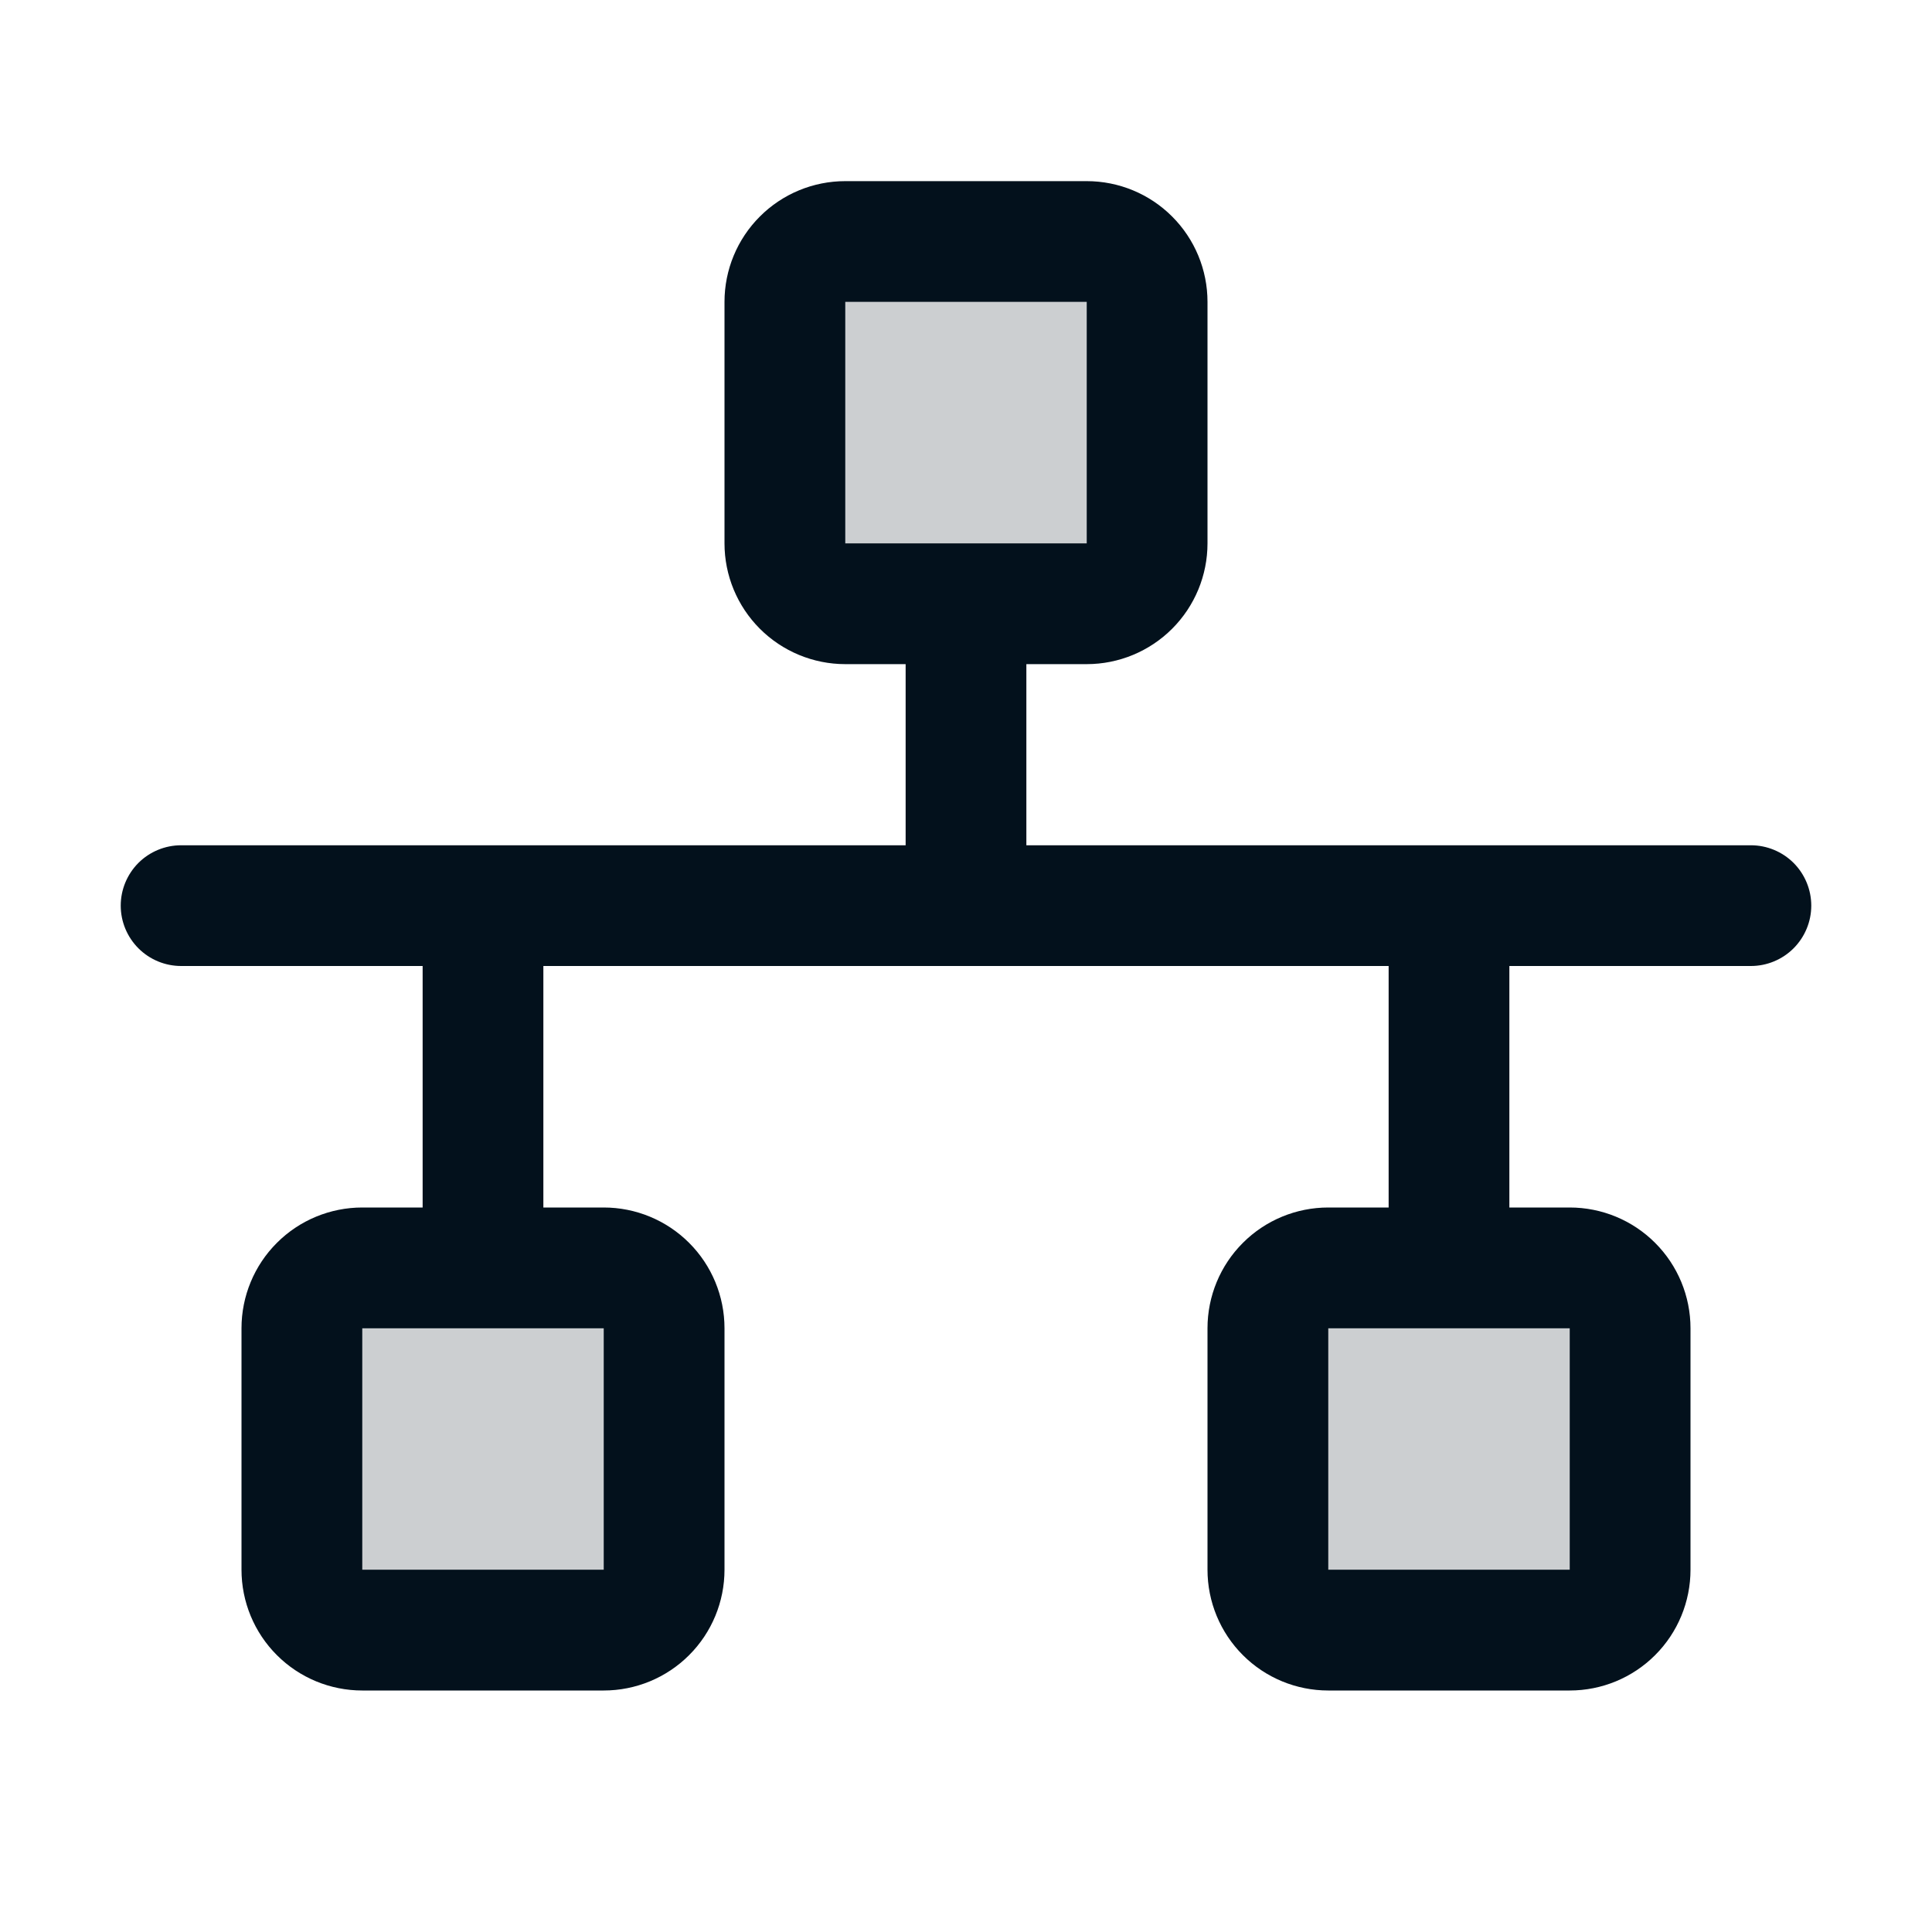 <svg width="45" height="45" viewBox="0 0 45 45" fill="none" xmlns="http://www.w3.org/2000/svg">
<path opacity="0.2" d="M26.719 7.031V12.656C26.719 13.029 26.571 13.387 26.307 13.651C26.043 13.914 25.686 14.062 25.312 14.062H19.688C19.314 14.062 18.957 13.914 18.693 13.651C18.429 13.387 18.281 13.029 18.281 12.656V7.031C18.281 6.658 18.429 6.301 18.693 6.037C18.957 5.773 19.314 5.625 19.688 5.625H25.312C25.686 5.625 26.043 5.773 26.307 6.037C26.571 6.301 26.719 6.658 26.719 7.031ZM14.062 29.531H8.438C8.065 29.531 7.707 29.679 7.443 29.943C7.179 30.207 7.031 30.564 7.031 30.938V36.562C7.031 36.935 7.179 37.293 7.443 37.557C7.707 37.821 8.065 37.969 8.438 37.969H14.062C14.435 37.969 14.793 37.821 15.057 37.557C15.321 37.293 15.469 36.935 15.469 36.562V30.938C15.469 30.564 15.321 30.207 15.057 29.943C14.793 29.679 14.435 29.531 14.062 29.531ZM36.562 29.531H30.938C30.564 29.531 30.207 29.679 29.943 29.943C29.679 30.207 29.531 30.564 29.531 30.938V36.562C29.531 36.935 29.679 37.293 29.943 37.557C30.207 37.821 30.564 37.969 30.938 37.969H36.562C36.935 37.969 37.293 37.821 37.557 37.557C37.821 37.293 37.969 36.935 37.969 36.562V30.938C37.969 30.564 37.821 30.207 37.557 29.943C37.293 29.679 36.935 29.531 36.562 29.531Z" fill="#03111C"/>
<path d="M40.781 19.688H23.906V15.469H25.312C26.058 15.469 26.774 15.172 27.301 14.645C27.829 14.117 28.125 13.402 28.125 12.656V7.031C28.125 6.285 27.829 5.57 27.301 5.043C26.774 4.515 26.058 4.219 25.312 4.219H19.688C18.942 4.219 18.226 4.515 17.699 5.043C17.171 5.57 16.875 6.285 16.875 7.031V12.656C16.875 13.402 17.171 14.117 17.699 14.645C18.226 15.172 18.942 15.469 19.688 15.469H21.094V19.688H4.219C3.846 19.688 3.488 19.836 3.224 20.099C2.961 20.363 2.812 20.721 2.812 21.094C2.812 21.467 2.961 21.824 3.224 22.088C3.488 22.352 3.846 22.5 4.219 22.5H9.844V28.125H8.438C7.692 28.125 6.976 28.421 6.449 28.949C5.921 29.476 5.625 30.192 5.625 30.938V36.562C5.625 37.308 5.921 38.024 6.449 38.551C6.976 39.079 7.692 39.375 8.438 39.375H14.062C14.808 39.375 15.524 39.079 16.051 38.551C16.579 38.024 16.875 37.308 16.875 36.562V30.938C16.875 30.192 16.579 29.476 16.051 28.949C15.524 28.421 14.808 28.125 14.062 28.125H12.656V22.5H32.344V28.125H30.938C30.192 28.125 29.476 28.421 28.949 28.949C28.421 29.476 28.125 30.192 28.125 30.938V36.562C28.125 37.308 28.421 38.024 28.949 38.551C29.476 39.079 30.192 39.375 30.938 39.375H36.562C37.308 39.375 38.024 39.079 38.551 38.551C39.079 38.024 39.375 37.308 39.375 36.562V30.938C39.375 30.192 39.079 29.476 38.551 28.949C38.024 28.421 37.308 28.125 36.562 28.125H35.156V22.5H40.781C41.154 22.5 41.512 22.352 41.776 22.088C42.039 21.824 42.188 21.467 42.188 21.094C42.188 20.721 42.039 20.363 41.776 20.099C41.512 19.836 41.154 19.688 40.781 19.688ZM19.688 7.031H25.312V12.656H19.688V7.031ZM14.062 36.562H8.438V30.938H14.062V36.562ZM36.562 36.562H30.938V30.938H36.562V36.562Z" fill="#03111C"/>
</svg>
